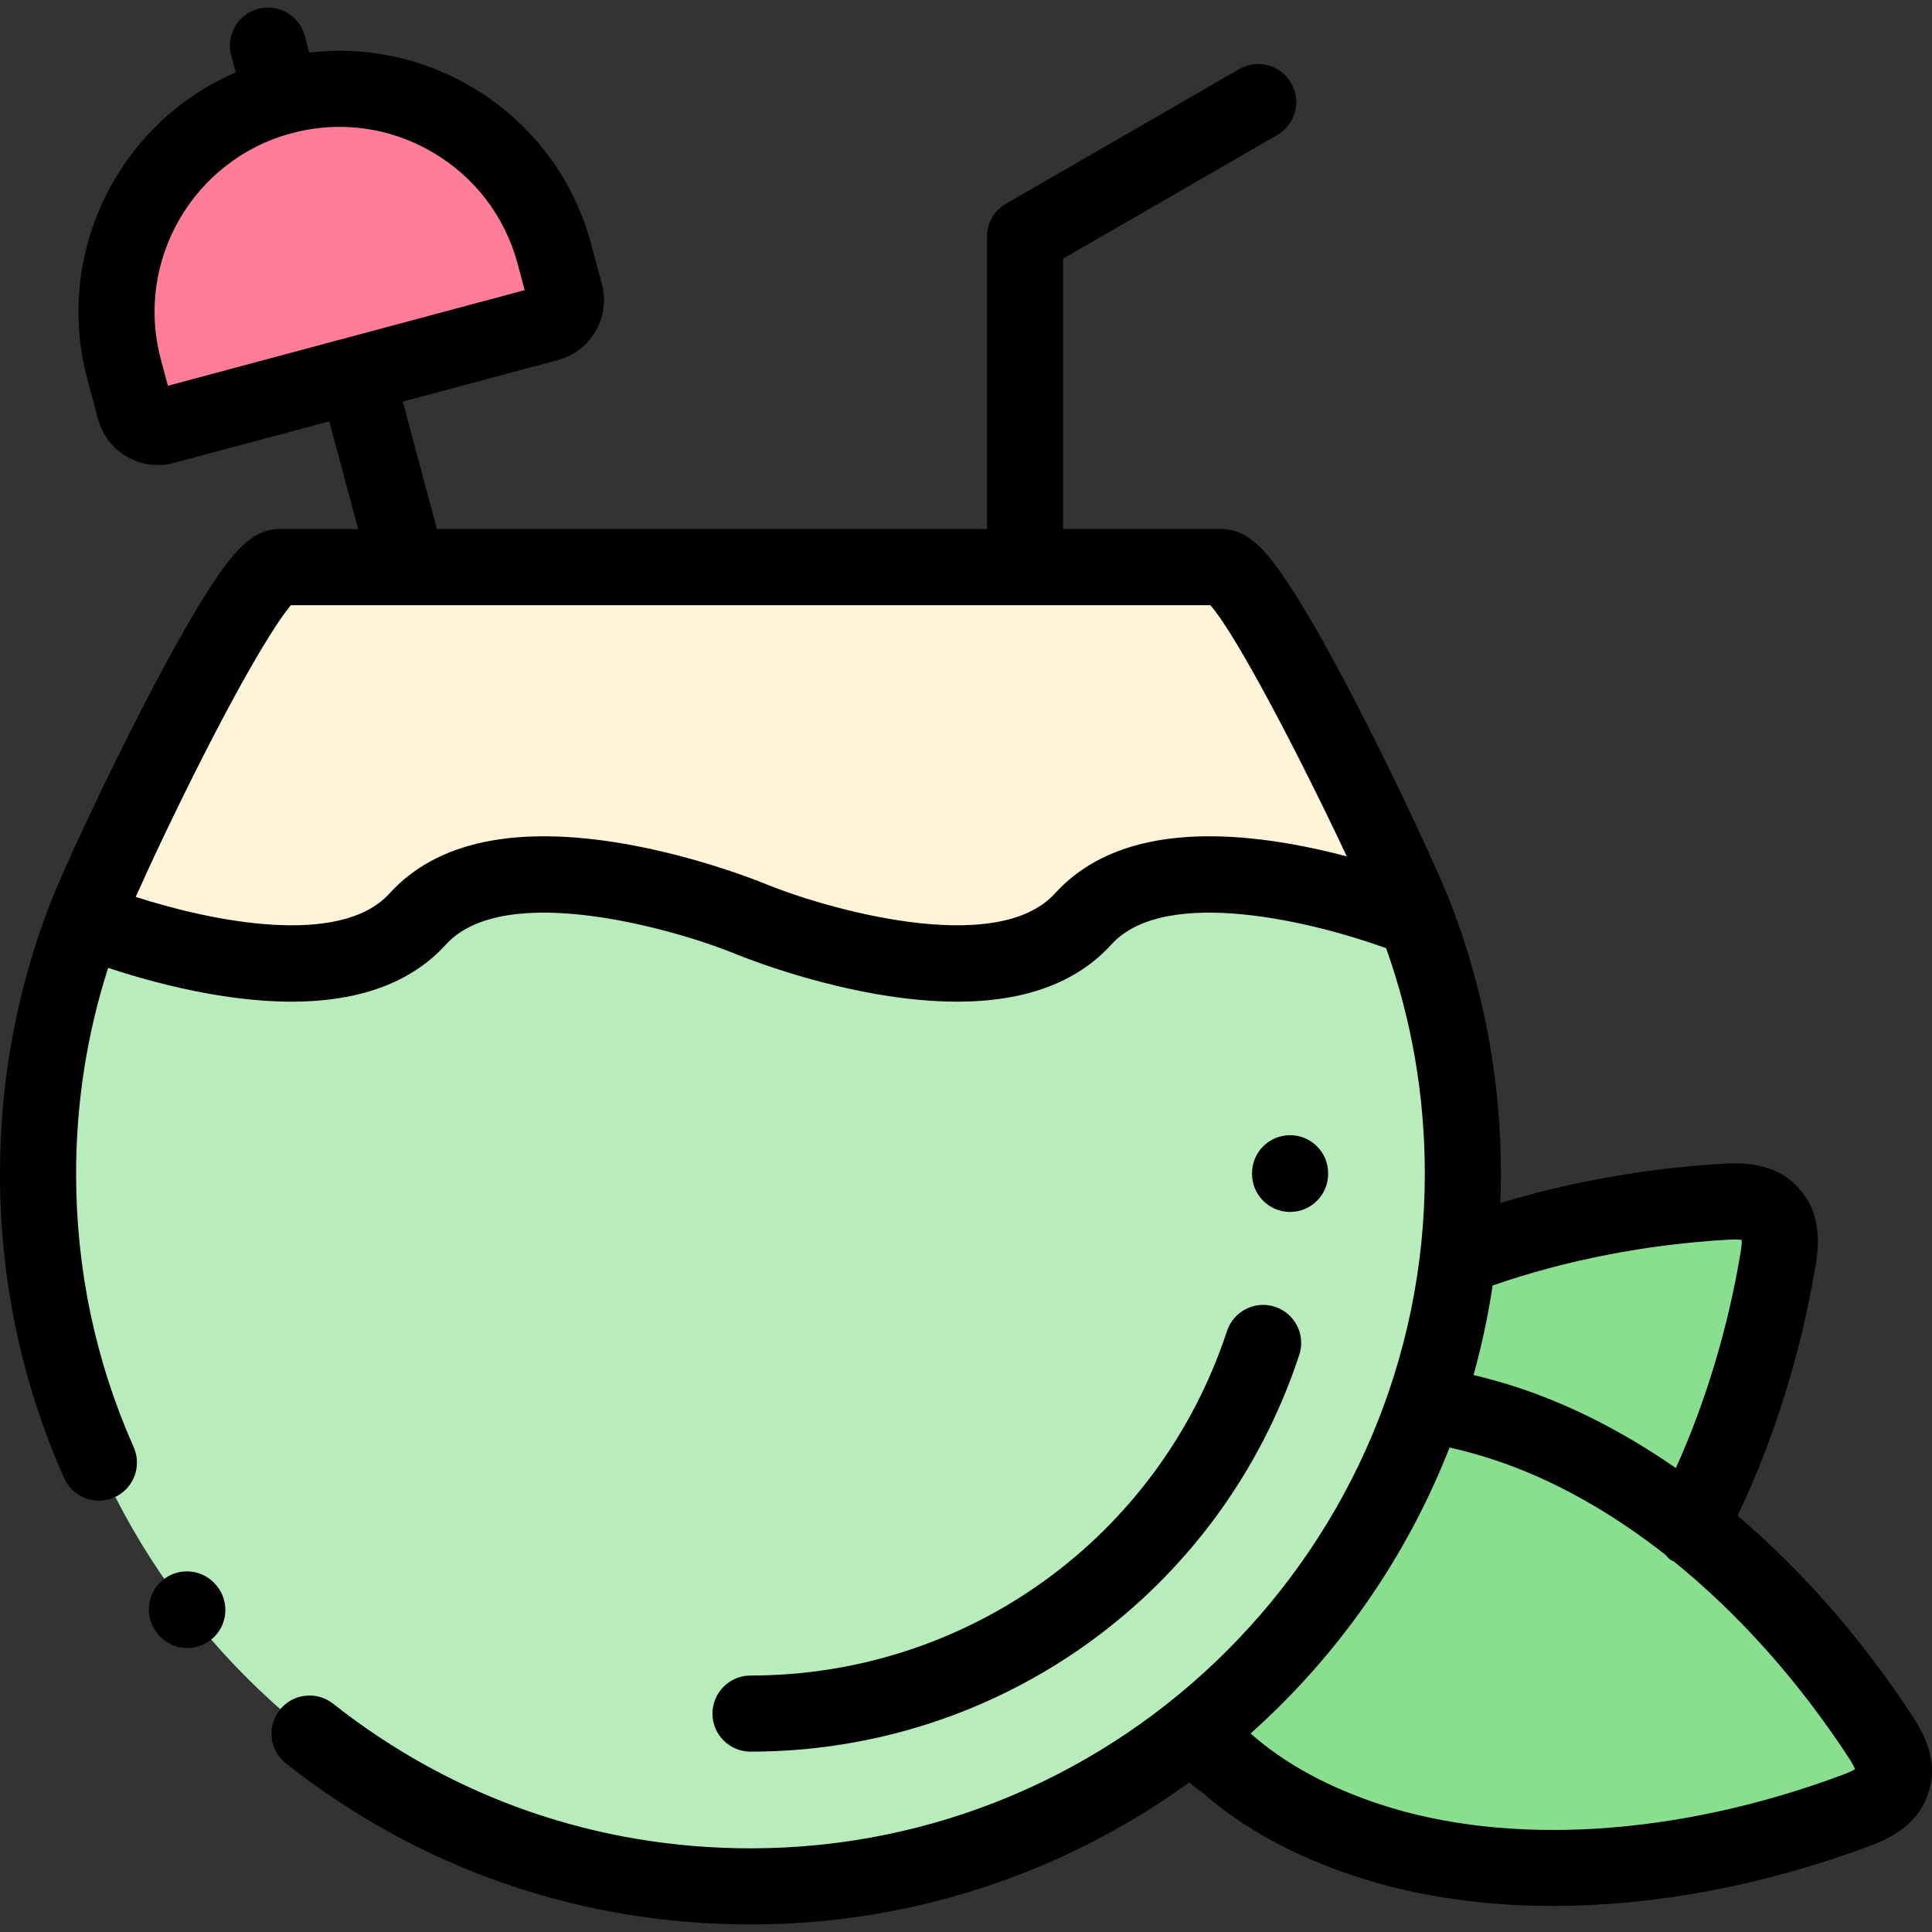 <svg id="Layer_1" enable-background="new 0 0 512 512" height="512" viewBox="0 0 512 512" width="512" xmlns="http://www.w3.org/2000/svg"><rect x="0" y="0" width="512" height="512" fill="#333333" stroke="none"/><g clip-rule="evenodd" fill-rule="evenodd"><path d="m74.637 25.577c-31.483 8.445-50.185 40.808-41.741 72.293l2.834 10.599c.907 3.372 4.392 5.384 7.736 4.478l50.922-13.659 50.922-13.631c3.344-.907 5.356-4.393 4.449-7.737l-2.834-10.599c-8.416-31.485-40.806-50.189-72.288-41.744z" fill="#ff7d97"/><path d="m74.013 150.297c-8.586 0-45.481 77.564-51.489 93.235 0 0 64.071 26.582 88.186 0 24.115-26.554 88.186 0 88.186 0s64.042 26.582 88.157 0c24.115-26.554 88.185 0 88.185 0-6.008-15.671-42.874-93.235-51.489-93.235h-52.112-72.742-90.849z" fill="#fff3da"/><path d="m22.525 243.532c-8.048 20.971-12.44 43.755-12.44 67.56 0 104.288 84.53 188.823 188.811 188.823 44.178 0 84.813-15.161 116.976-40.61l.85-.68c27.771-22.218 49.137-52.087 60.868-86.434 4.251-12.441 7.226-25.448 8.785-38.909h.028c.85-7.255 1.275-14.68 1.275-22.189 0-23.805-4.392-46.589-12.44-67.56 0 0-64.07-26.554-88.185 0-24.115 26.582-88.157 0-88.157 0s-64.07-26.554-88.186 0c-24.115 26.581-88.185-.001-88.185-.001z" fill="#b8ecbc"/><path d="m457.473 318.46c-22.925 1.304-47.862 5.98-71.07 14.821-1.587 13.461-4.562 26.469-8.813 38.909 6.716.935 13.8 2.579 21.253 5.016 17.569 5.781 34.09 15.388 49.023 27.177 11.788-22.501 19.439-47.411 23.322-70.592 1.048-6.15.34-9.834-1.955-12.044-1.927-2.521-5.526-3.627-11.76-3.287z" fill="#89df8f"/><path d="m377.59 372.191c-11.732 34.347-33.098 64.245-60.868 86.434 2.409 2.947 5.157 5.781 8.246 8.53 9.323 8.247 21.763 15.388 37.632 20.602 41.401 13.574 90.538 6.49 129.331-7.992 5.866-2.182 8.7-4.619 9.465-7.708 1.219-2.947.368-6.603-3.06-11.817-13.035-19.922-30.293-39.901-50.469-55.856-14.934-11.789-31.454-21.396-49.023-27.177-7.453-2.437-14.538-4.081-21.254-5.016z" fill="#89df8f"/></g><path d="m351.97 311.092v-.17c0-5.57-4.515-10.085-10.085-10.085-5.569 0-10.085 4.515-10.085 10.085v.17c0 5.57 4.515 10.085 10.085 10.085s10.085-4.515 10.085-10.085z"/><path d="m325.166 352.742c-17.983 54.605-68.727 91.293-126.27 91.293-5.569 0-10.085 4.515-10.085 10.085s4.515 10.085 10.085 10.085c66.271 0 124.714-42.258 145.427-105.153 1.743-5.29-1.134-10.991-6.425-12.733-5.29-1.745-10.991 1.132-12.732 6.423z"/><path d="m506.775 454.721c-13.415-20.509-29.21-38.485-46.293-53.044 9.656-20.256 16.759-42.968 20.648-66.19.575-3.371 2.295-13.456-4.363-20.462-6.183-7.38-16.418-6.82-19.844-6.634-.007 0-.015.001-.022.001-20.31 1.153-40.524 4.728-59.302 10.424.098-2.564.164-5.137.164-7.724 0-24.56-4.411-48.506-13.108-71.17-3.328-8.681-14.506-32.796-25.226-53.518-6.306-12.189-11.798-21.993-16.326-29.14-7.005-11.06-12.165-17.053-19.354-17.053h-42.027v-71.66l56.761-32.768c4.824-2.785 6.476-8.952 3.691-13.776-2.783-4.823-8.949-6.476-13.776-3.692l-61.804 35.679c-3.12 1.802-5.042 5.131-5.042 8.734v77.483h-145.766l-9.045-33.781 41.209-11.042c8.73-2.368 13.908-11.389 11.552-20.074l-2.834-10.599v.001c-4.767-17.832-16.2-32.739-32.194-41.974-13.044-7.532-27.839-10.549-42.526-8.812l-1.199-4.46c-1.446-5.377-6.974-8.568-12.357-7.121-5.379 1.446-8.566 6.978-7.121 12.357l1.2 4.463c-30.943 13.371-48.298 47.823-39.318 81.305l2.837 10.613c1.141 4.242 3.87 7.785 7.683 9.977 2.527 1.452 5.324 2.192 8.146 2.192 1.423 0 2.854-.188 4.257-.569l41.182-11.035 7.647 28.56h-20.891c-7.181 0-12.339 5.993-19.342 17.054-4.527 7.147-10.019 16.95-16.326 29.138-10.734 20.742-21.916 44.852-25.237 53.516-8.698 22.666-13.109 46.612-13.109 71.172 0 28.073 5.716 55.192 16.989 80.605 2.26 5.091 8.218 7.388 13.308 5.129 5.091-2.258 7.387-8.217 5.129-13.308-10.124-22.821-15.258-47.189-15.258-72.426 0-18.729 2.861-37.048 8.493-54.601 6.823 2.263 16.523 5.083 27.178 6.943 28.891 5.044 49.863.627 62.336-13.123 15.738-17.329 61.925-3.627 76.854 2.534.695.289 17.27 7.114 37.165 10.589 7.713 1.347 14.86 2.019 21.433 2.019 18.039 0 31.747-5.065 40.889-15.142 14.517-15.985 54.931-5.567 72.834.982 6.796 19.119 10.242 39.212 10.242 59.798 0 98.557-80.164 178.738-178.698 178.738-40.597 0-78.847-13.253-110.616-38.328-4.372-3.45-10.713-2.704-14.164 1.668s-2.704 10.714 1.668 14.164c35.366 27.913 77.937 42.667 123.114 42.667 43.36 0 83.517-13.961 116.232-37.613 1.113.893 2.245 1.76 3.414 2.567 10.769 9.486 24.473 16.993 40.916 22.386 15.821 5.188 33.468 7.755 52.078 7.755 26.848 0 55.692-5.344 83.91-15.877 3.211-1.194 12.817-4.767 15.542-14.01 3.293-9.075-2.343-17.644-4.213-20.487zm-414.722-365.235c-.091.022-.183.034-.274.059-.092.025-.177.06-.268.086l-47.011 12.597-1.863-6.971c-6.989-26.057 8.538-52.946 34.613-59.94 4.215-1.131 8.494-1.69 12.746-1.69 8.479 0 16.849 2.225 24.392 6.581 11.324 6.54 19.42 17.094 22.794 29.717l1.864 6.969zm249.868 134.154c-28.885-5.037-49.858-.626-62.338 13.116-15.735 17.345-61.897 3.631-76.826-2.54-.696-.288-17.277-7.105-37.178-10.576-28.886-5.037-49.858-.626-62.338 13.116-13.161 14.507-47.611 7.288-67.275.926 4.17-9.348 10.733-23.272 18.045-37.631 12.545-24.632 19.895-35.912 23.063-39.669h30.907c.02 0 .039.002.059.002.012 0 .025-.002.037-.002h212.674c7.261 8.232 24.871 42.504 36.161 66.568-4.601-1.217-9.675-2.383-14.991-3.31zm53.619 117.185c.008-.052.024-.108.031-.159 19.381-6.729 40.845-10.908 62.465-12.136 1.797-.096 2.907-.018 3.54.073.018.633-.029 1.742-.333 3.524-3.336 19.913-9.203 39.368-17.125 56.926-13.651-9.463-27.86-16.747-42.139-21.429-3.86-1.262-7.691-2.326-11.478-3.224 2.138-7.685 3.831-15.551 5.039-23.575zm92.875 129.489c-.004.001-.008.003-.012.004-43.572 16.266-88.282 19.13-122.661 7.858-13.843-4.541-25.522-10.953-34.316-18.784 23.337-20.857 41.361-46.758 52.717-75.776 3.783.835 7.648 1.896 11.557 3.174 15.56 5.102 31.1 13.791 45.813 25.366.034.048.07.095.103.144.496.719 1.197 1.202 1.999 1.529 17.034 13.796 32.893 31.468 46.293 51.954.977 1.485 1.465 2.475 1.707 3.066-.544.333-1.527.843-3.2 1.465z"/><path d="m57.406 420.217c-3.48-4.349-9.827-5.054-14.175-1.575-4.349 3.479-5.055 9.825-1.576 14.175l.113.142c1.993 2.49 4.923 3.785 7.882 3.785 2.209 0 4.434-.723 6.293-2.21 4.349-3.479 5.055-9.825 1.576-14.175z"/></svg>